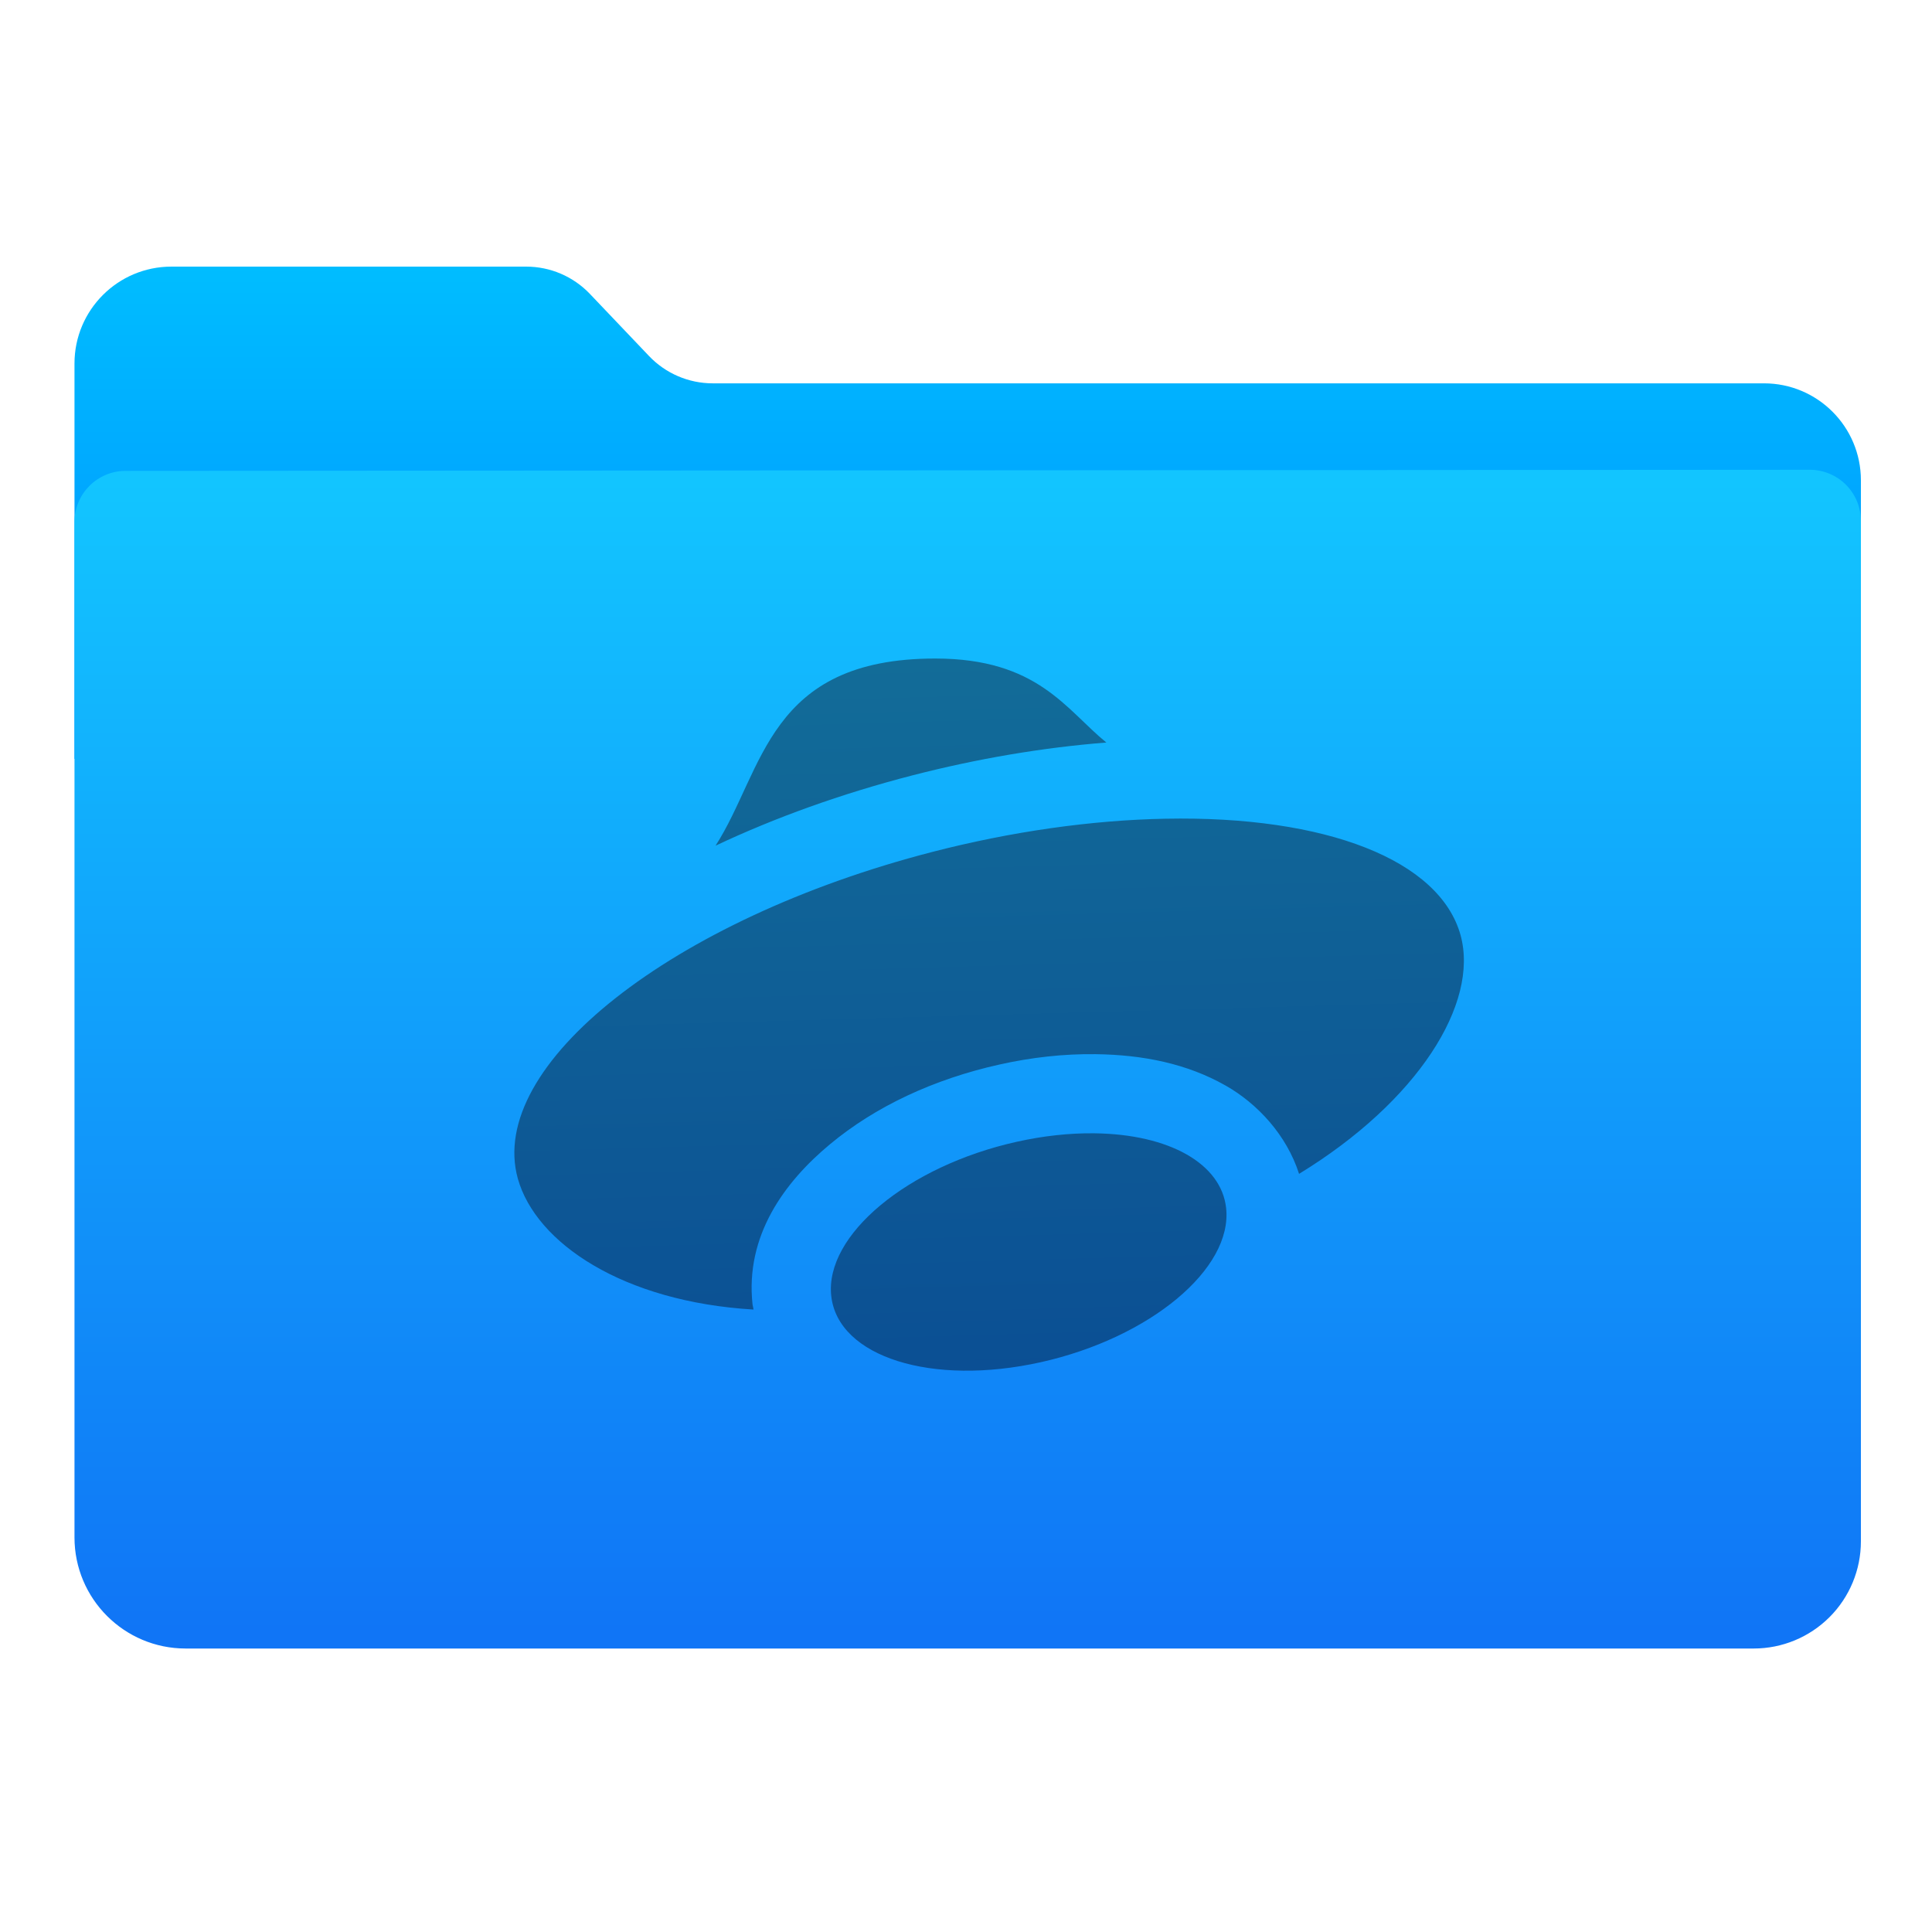 <?xml version="1.0" encoding="UTF-8" standalone="no"?>

<svg width="100%" height="100%" viewBox="0 0 1024 1024" version="1.1" xmlns="http://www.w3.org/2000/svg" xmlns:xlink="http://www.w3.org/1999/xlink" xml:space="preserve" xmlns:serif="http://www.serif.com/" style="fill-rule:evenodd;clip-rule:evenodd;stroke-linejoin:round;stroke-miterlimit:1.414;">
    <path d="M39.48,402.198C39.48,402.198 39.48,268.685 39.48,192.685C39.48,164.314 62.479,141.315 90.85,141.315C148.457,141.315 239.025,141.315 278.906,141.315C291.668,141.315 303.872,146.547 312.672,155.79C322.106,165.701 334.568,178.791 344.003,188.702C352.803,197.945 365.007,203.177 377.769,203.177C463.828,203.177 804.339,203.177 934.947,203.177C963.318,203.177 986.317,226.176 986.317,254.547C986.317,313.516 986.317,402.198 986.317,402.198L39.48,402.198Z" style="fill:url(#_Linear1);"/>
    <path id="Top" d="M66.572,249.571C51.606,249.581 39.48,261.715 39.48,276.681C39.48,370.574 39.48,683.454 39.48,814.848C39.48,847.378 65.85,873.749 98.38,873.749C268.928,873.749 761.663,873.749 929.524,873.749C944.587,873.749 959.032,867.765 969.683,857.114C980.334,846.464 986.317,832.018 986.317,816.956C986.317,686.741 986.317,370.612 986.317,276.095C986.317,268.902 983.459,262.004 978.371,256.919C973.283,251.835 966.383,248.981 959.19,248.985C821.795,249.076 203.883,249.481 66.572,249.571Z" style="fill:url(#_Linear2);"/>
    <g transform="matrix(20.97,0,0,20.97,-146.787,-280.068)">
        <path d="M30.639,30C26.404,30 26.31,32.827 25.086,34.73C26.586,34.023 28.258,33.419 30.062,32.953C31.703,32.53 33.357,32.25 34.963,32.123C33.944,31.295 33.233,30 30.639,30ZM36.451,34.049C34.584,34.085 32.559,34.373 30.562,34.889C23.983,36.588 19.293,40.285 20.088,43.145C20.546,44.779 22.755,46.259 26.045,46.455C26.043,46.443 26.04,46.432 26.039,46.42C26.039,46.419 26.039,46.417 26.039,46.416C26.035,46.387 26.025,46.361 26.021,46.332C25.829,44.588 26.827,43.234 27.975,42.279C29.122,41.324 30.594,40.633 32.26,40.262C33.069,40.081 33.884,39.99 34.686,40L34.688,40C35.89,40.015 37,40.239 37.977,40.793C38.783,41.25 39.52,42.044 39.834,43.025C42.837,41.19 44.389,38.718 43.916,36.992C43.391,35.098 40.528,33.969 36.451,34.049ZM34.662,42C34.031,41.992 33.363,42.066 32.695,42.215C29.939,42.829 27.84,44.575 28.01,46.113C28.18,47.652 30.552,48.4 33.309,47.785C36.065,47.17 38.16,45.425 37.99,43.887C37.867,42.768 36.556,42.024 34.662,42Z" style="fill:url(#_Linear3);fill-rule:nonzero;"/>
    </g>
    <defs>
        <linearGradient id="_Linear1" x1="0" y1="0" x2="1" y2="0" gradientUnits="userSpaceOnUse" gradientTransform="matrix(1.97322e-14,322.252,-322.252,1.97322e-14,245.76,141.474)"><stop offset="0" style="stop-color:rgb(0,189,255);stop-opacity:1"/><stop offset="1" style="stop-color:rgb(0,132,255);stop-opacity:1"/></linearGradient>
        <linearGradient id="_Linear2" x1="0" y1="0" x2="1" y2="0" gradientUnits="userSpaceOnUse" gradientTransform="matrix(3.76966e-14,-615.633,615.633,3.76966e-14,534.968,867.778)"><stop offset="0" style="stop-color:rgb(16,117,246);stop-opacity:1"/><stop offset="1" style="stop-color:rgb(18,197,255);stop-opacity:1"/></linearGradient>
        <linearGradient id="_Linear3" x1="0" y1="0" x2="1" y2="0" gradientUnits="userSpaceOnUse" gradientTransform="matrix(0.586,18,-18,0.586,32,30)"><stop offset="0" style="stop-color:rgb(18,108,152);stop-opacity:1"/><stop offset="1" style="stop-color:rgb(11,79,148);stop-opacity:1"/></linearGradient>
    </defs>
</svg>

